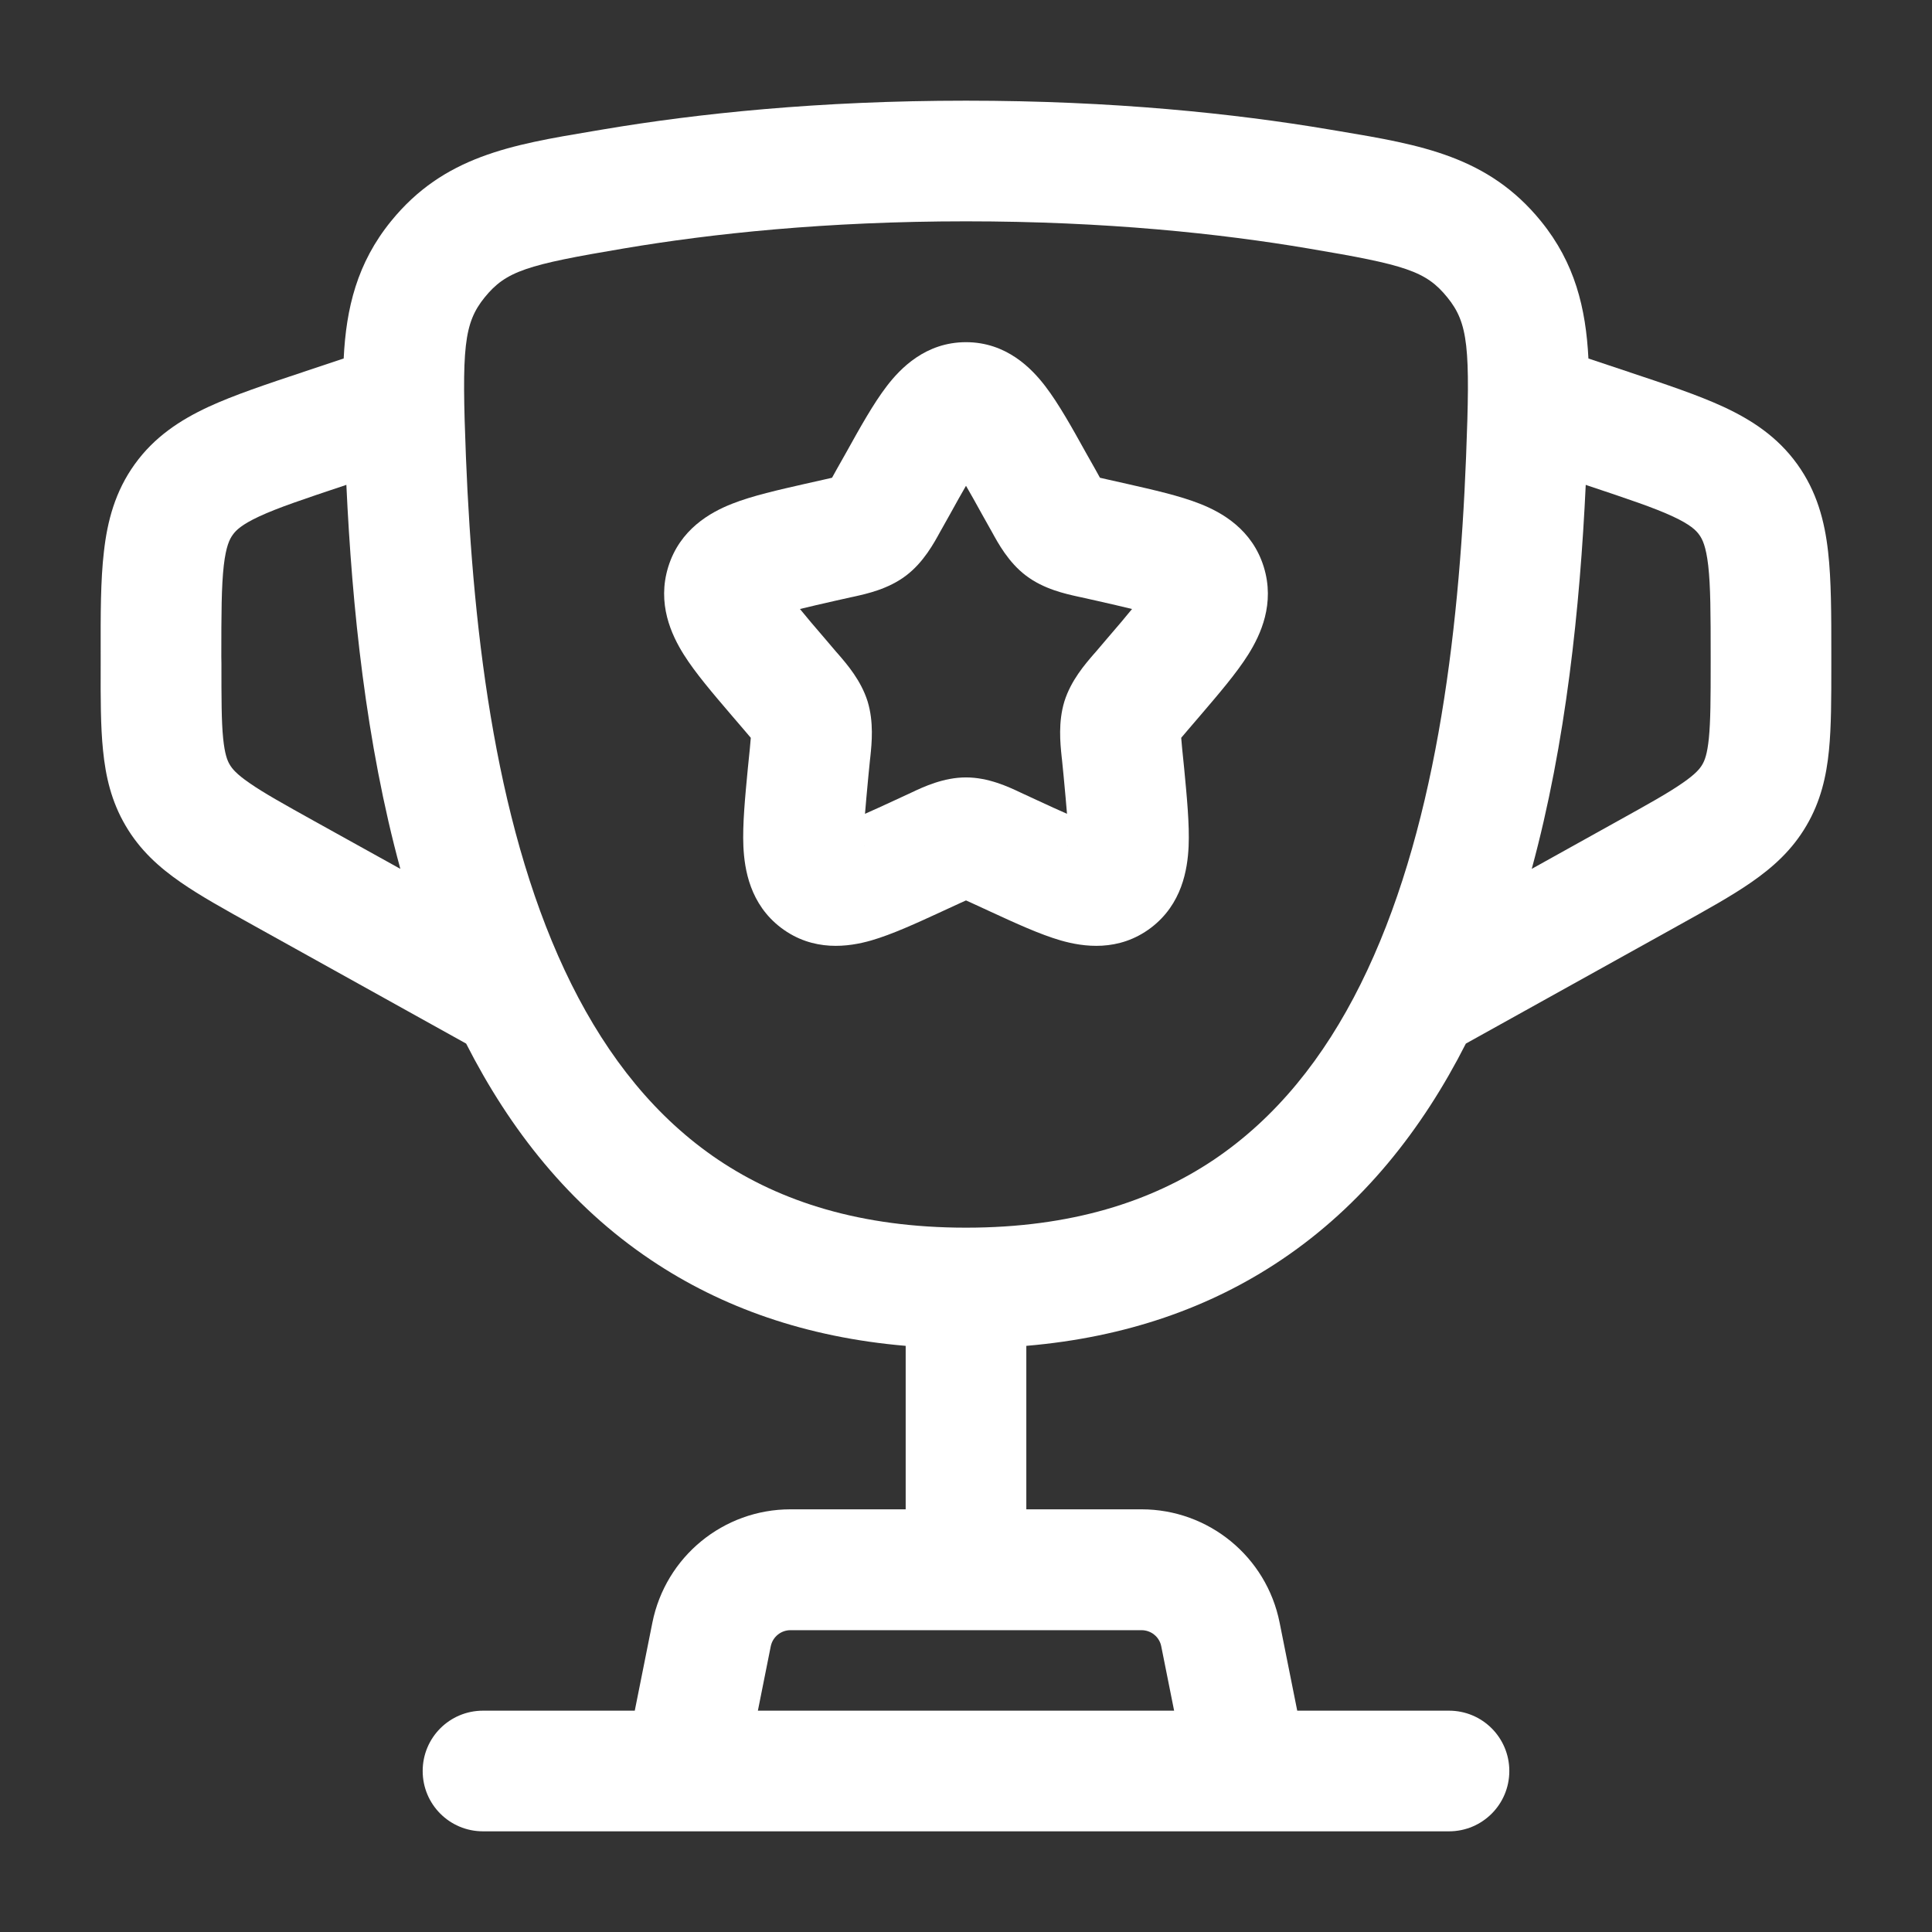 <svg width="18" height="18" viewBox="0 0 18 18" fill="none" xmlns="http://www.w3.org/2000/svg">
<rect x="0" y="0" width="18" height="18" fill="#333333" stroke="none"/>
<path fill-rule="evenodd" clip-rule="evenodd" d="M8.26 3.6C8.389 3.431 8.624 3.188 9 3.188C9.376 3.188 9.611 3.431 9.74 3.6C9.863 3.761 9.987 3.983 10.114 4.212L10.206 4.375C10.223 4.406 10.236 4.43 10.248 4.451C10.268 4.456 10.292 4.461 10.322 4.468L10.5 4.508C10.746 4.564 10.991 4.619 11.178 4.693C11.385 4.774 11.666 4.933 11.774 5.281C11.88 5.623 11.746 5.913 11.629 6.099C11.521 6.271 11.356 6.463 11.187 6.661L11.067 6.801C11.041 6.832 11.021 6.855 11.005 6.874C11.007 6.902 11.01 6.933 11.014 6.976L11.033 7.163C11.058 7.427 11.083 7.682 11.074 7.886C11.064 8.1 11.013 8.424 10.723 8.644C10.423 8.871 10.092 8.822 9.883 8.762C9.689 8.706 9.461 8.601 9.231 8.495L9.064 8.418C9.039 8.407 9.018 8.397 9 8.389C8.982 8.397 8.961 8.407 8.936 8.418L8.769 8.495C8.539 8.601 8.311 8.706 8.117 8.762C7.908 8.822 7.577 8.871 7.277 8.644C6.987 8.424 6.936 8.1 6.926 7.886C6.917 7.682 6.942 7.427 6.967 7.163L6.986 6.976C6.99 6.933 6.993 6.902 6.995 6.874C6.978 6.855 6.959 6.832 6.933 6.801L6.813 6.661C6.644 6.463 6.479 6.271 6.371 6.099C6.254 5.913 6.12 5.623 6.226 5.281C6.334 4.933 6.615 4.774 6.822 4.693C7.009 4.619 7.254 4.564 7.5 4.508L7.678 4.468C7.708 4.461 7.732 4.456 7.752 4.451C7.764 4.43 7.777 4.406 7.794 4.375L7.886 4.212C8.013 3.983 8.137 3.761 8.26 3.6ZM9 4.526C8.956 4.601 8.908 4.688 8.851 4.791L8.777 4.923L8.76 4.953C8.701 5.061 8.604 5.24 8.441 5.363C8.275 5.489 8.075 5.532 7.959 5.558L7.926 5.565L7.783 5.597C7.652 5.627 7.545 5.651 7.453 5.674C7.513 5.748 7.59 5.839 7.691 5.956L7.788 6.07L7.811 6.096C7.892 6.19 8.022 6.34 8.083 6.534C8.142 6.727 8.122 6.924 8.109 7.049L8.105 7.084L8.09 7.236C8.077 7.378 8.066 7.49 8.059 7.582C8.137 7.548 8.226 7.507 8.332 7.458L8.466 7.396L8.496 7.382C8.604 7.331 8.791 7.243 9 7.243C9.209 7.243 9.396 7.331 9.504 7.382L9.534 7.396L9.668 7.458C9.774 7.507 9.863 7.548 9.941 7.582C9.934 7.49 9.923 7.378 9.91 7.236L9.895 7.084L9.891 7.049C9.878 6.924 9.858 6.727 9.917 6.534C9.978 6.34 10.108 6.19 10.189 6.096L10.212 6.07L10.309 5.956C10.41 5.839 10.487 5.748 10.547 5.674C10.455 5.651 10.348 5.627 10.217 5.597L10.074 5.565L10.041 5.558C9.925 5.532 9.725 5.489 9.559 5.363C9.396 5.24 9.299 5.061 9.24 4.953L9.223 4.923L9.149 4.791C9.092 4.688 9.044 4.601 9 4.526ZM8.055 7.884C8.054 7.884 8.054 7.883 8.054 7.881L8.055 7.884ZM9.945 7.884L9.946 7.881C9.946 7.883 9.946 7.884 9.945 7.884Z" fill="white"/>
<path fill-rule="evenodd" clip-rule="evenodd" d="M5.624 1.205C6.496 1.058 7.629 0.938 9 0.938C10.371 0.938 11.504 1.058 12.376 1.205L12.478 1.222C13.235 1.349 13.865 1.455 14.357 2.061C14.673 2.45 14.775 2.87 14.799 3.34L15.167 3.463C15.515 3.579 15.819 3.68 16.061 3.792C16.322 3.914 16.561 4.07 16.744 4.324C16.927 4.578 17 4.854 17.032 5.141C17.062 5.405 17.062 5.726 17.062 6.092L17.062 6.201C17.062 6.503 17.062 6.769 17.04 6.991C17.016 7.233 16.963 7.467 16.829 7.694C16.696 7.921 16.517 8.081 16.318 8.219C16.134 8.347 15.901 8.476 15.638 8.622L13.657 9.723C13.253 10.519 12.697 11.229 11.933 11.741C11.277 12.181 10.491 12.46 9.562 12.539V14.062H10.635C11.261 14.062 11.8 14.504 11.922 15.118L12.086 15.938H13.5C13.811 15.938 14.062 16.189 14.062 16.5C14.062 16.811 13.811 17.062 13.5 17.062H4.5C4.189 17.062 3.938 16.811 3.938 16.5C3.938 16.189 4.189 15.938 4.5 15.938H5.914L6.078 15.118C6.201 14.504 6.739 14.062 7.365 14.062H8.438V12.539C7.509 12.46 6.724 12.181 6.068 11.741C5.303 11.229 4.748 10.519 4.343 9.723L2.362 8.622C2.099 8.476 1.866 8.347 1.682 8.219C1.483 8.081 1.304 7.921 1.171 7.694C1.037 7.467 0.984 7.233 0.96 6.991C0.937 6.769 0.937 6.503 0.938 6.201L0.938 6.092C0.937 5.726 0.937 5.405 0.968 5.141C1 4.854 1.073 4.578 1.256 4.324C1.439 4.07 1.678 3.914 1.939 3.792C2.181 3.68 2.485 3.579 2.833 3.463L3.202 3.34C3.225 2.87 3.327 2.45 3.643 2.061C4.135 1.455 4.765 1.349 5.523 1.222L5.624 1.205ZM7.061 15.938H10.939L10.819 15.338C10.802 15.251 10.725 15.188 10.635 15.188H7.365C7.275 15.188 7.199 15.251 7.181 15.338L7.061 15.938ZM3.227 4.517L3.216 4.521C2.833 4.649 2.59 4.73 2.414 4.812C2.251 4.888 2.198 4.941 2.169 4.982C2.139 5.023 2.106 5.089 2.085 5.268C2.063 5.461 2.062 5.717 2.062 6.122L2.063 6.176C2.063 6.51 2.063 6.719 2.079 6.879C2.094 7.027 2.118 7.086 2.14 7.123C2.162 7.161 2.202 7.211 2.324 7.295C2.456 7.387 2.639 7.489 2.93 7.651L3.73 8.095C3.409 6.918 3.28 5.658 3.227 4.517ZM14.271 8.095C14.591 6.918 14.72 5.658 14.774 4.517L14.784 4.521C15.167 4.649 15.41 4.73 15.586 4.812C15.749 4.888 15.802 4.941 15.831 4.982C15.861 5.023 15.894 5.089 15.915 5.268C15.937 5.461 15.938 5.717 15.938 6.122L15.938 6.176C15.938 6.51 15.937 6.719 15.921 6.879C15.906 7.027 15.882 7.086 15.86 7.123C15.838 7.161 15.798 7.211 15.676 7.295C15.544 7.387 15.361 7.489 15.069 7.651L14.271 8.095ZM9 2.062C7.696 2.062 6.625 2.177 5.811 2.315C4.906 2.467 4.716 2.525 4.516 2.77C4.32 3.012 4.301 3.241 4.341 4.258C4.409 5.952 4.632 7.78 5.324 9.17C5.666 9.856 6.112 10.416 6.694 10.807C7.272 11.194 8.018 11.438 9 11.438C9.982 11.438 10.728 11.194 11.306 10.807C11.888 10.416 12.335 9.856 12.676 9.17C13.368 7.78 13.592 5.952 13.659 4.258C13.699 3.241 13.681 3.012 13.484 2.77C13.285 2.525 13.094 2.467 12.189 2.315C11.375 2.177 10.305 2.062 9 2.062Z" fill="white"/>
</svg>
